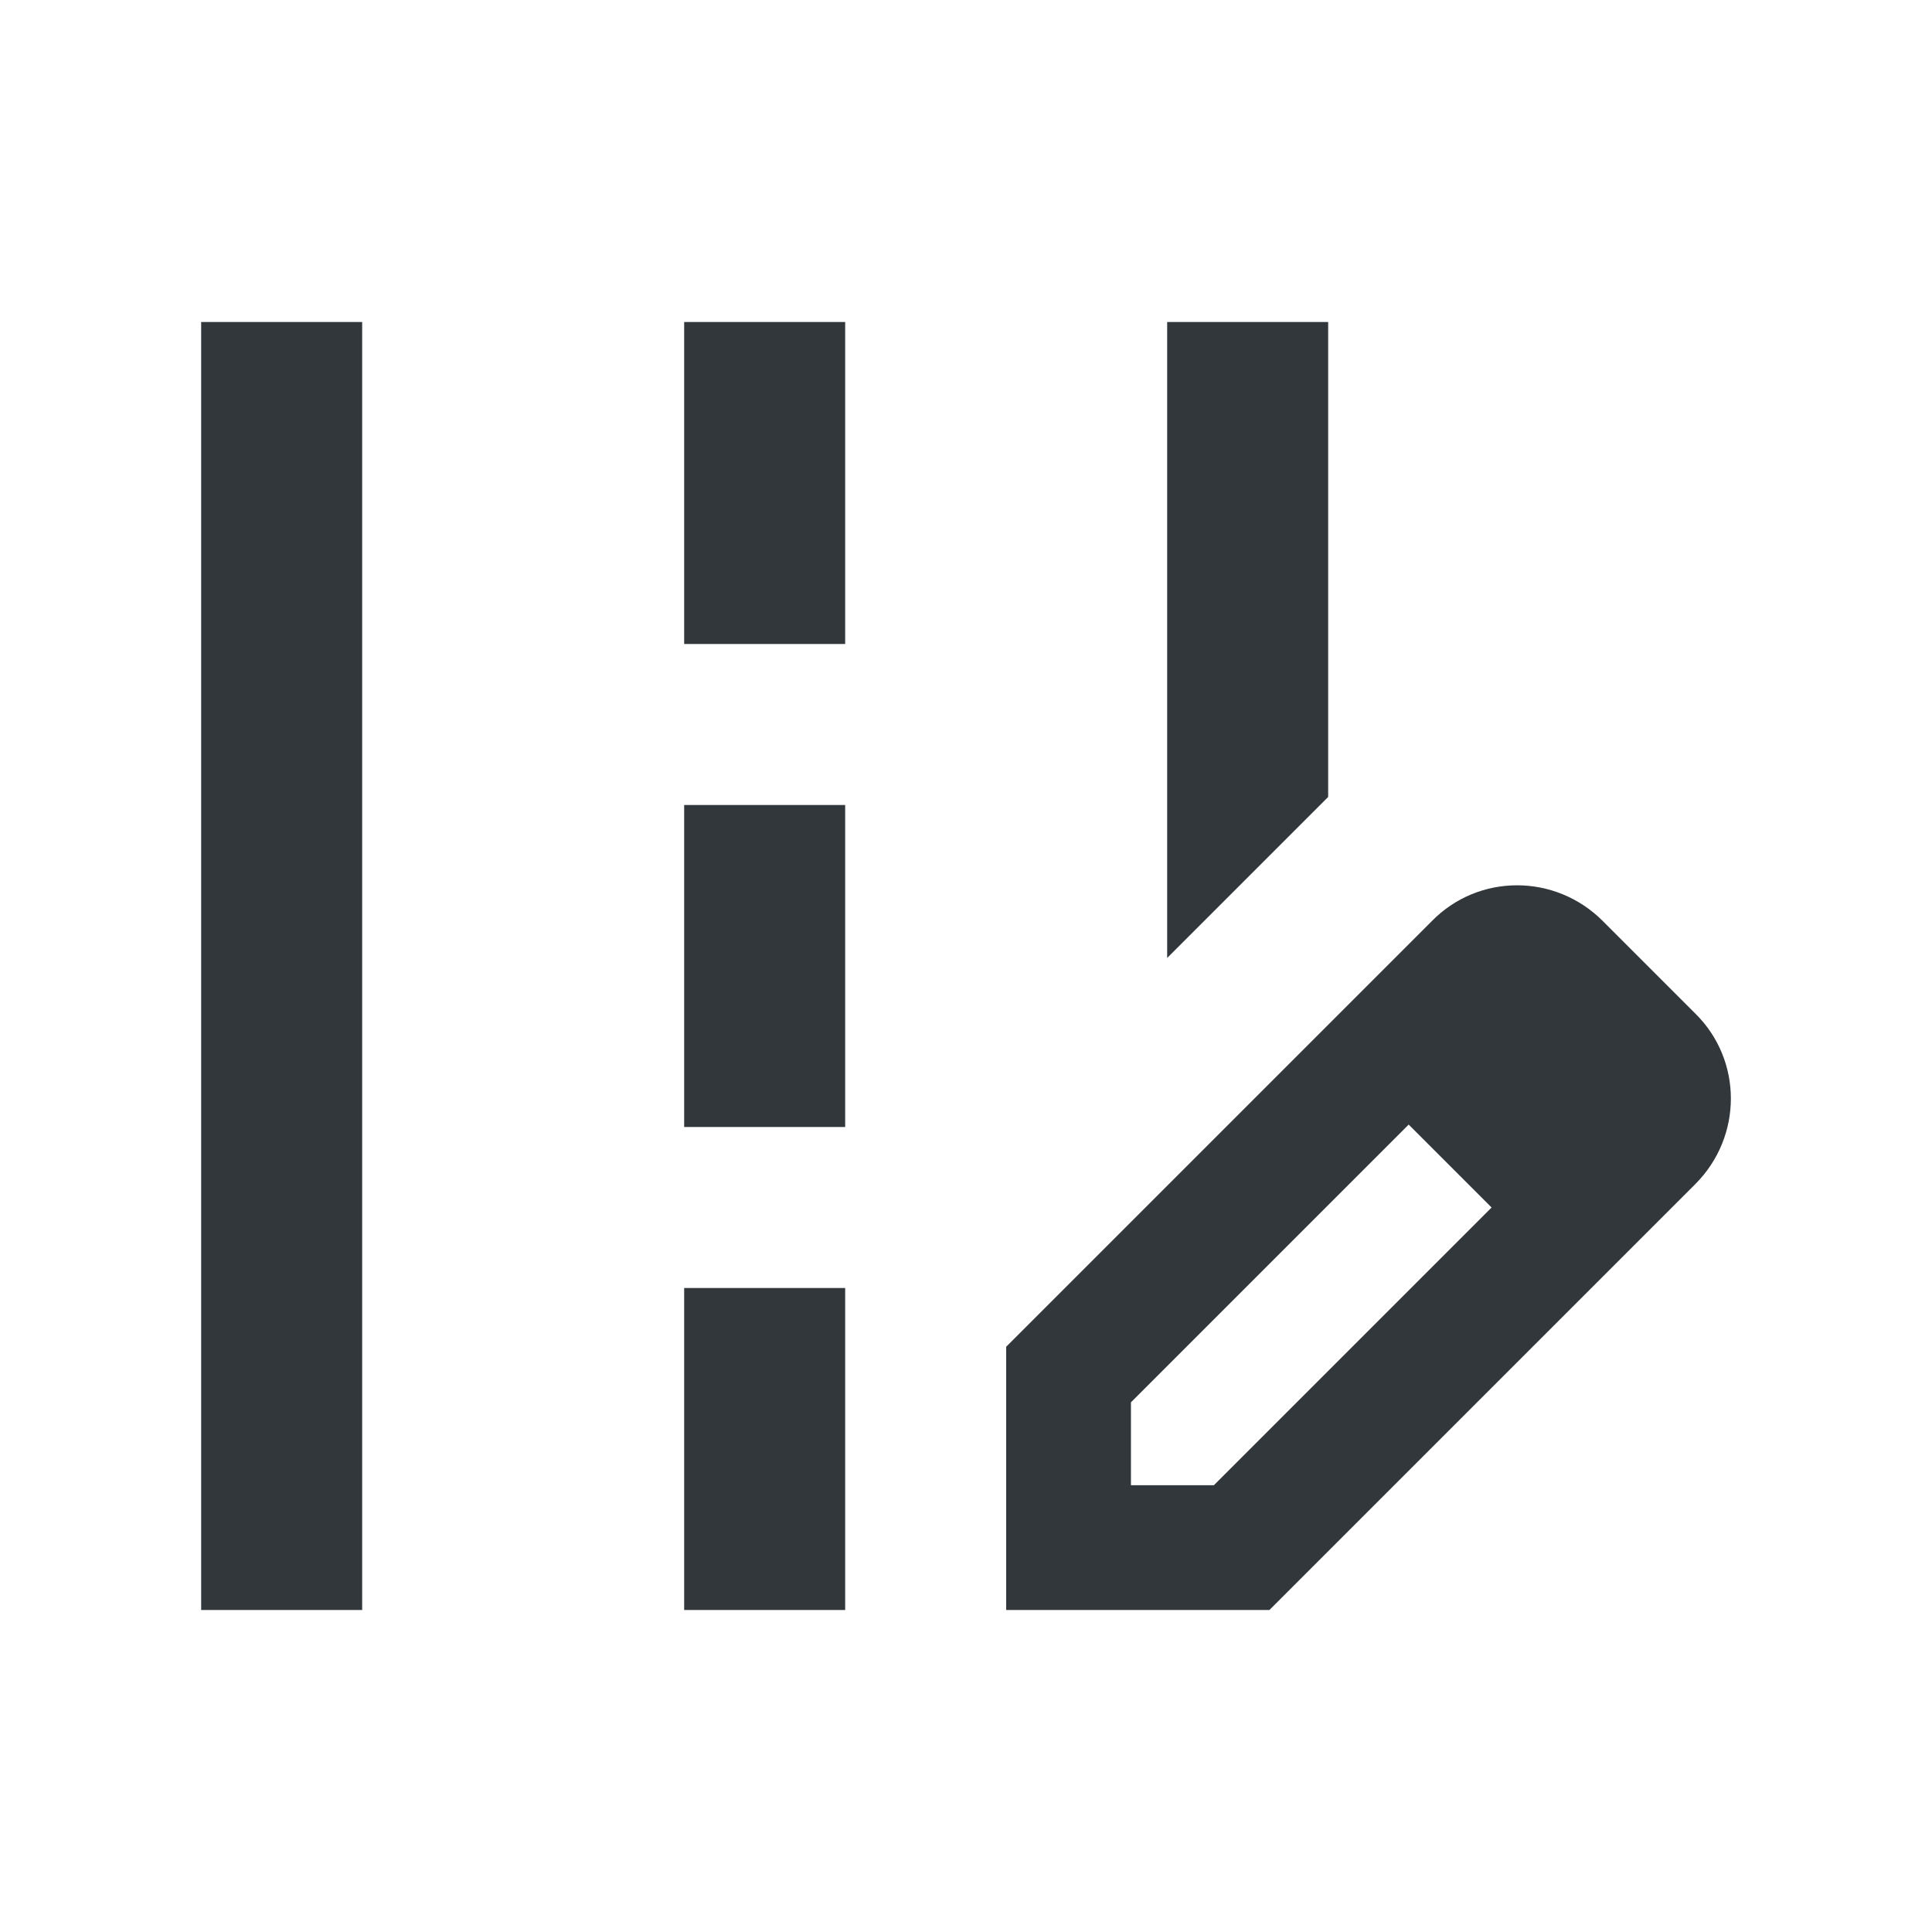 <svg width="24" height="24" viewBox="0 0 24 24" fill="none" xmlns="http://www.w3.org/2000/svg">
<path d="M16.499 4H14.499V11.9L16.499 9.9V4Z" fill="#31373A"/>
<path d="M4.499 4H2.499V20H4.499V4Z" fill="#31373A"/>
<path d="M10.499 4H8.499V8H10.499V4Z" fill="#31373A"/>
<path d="M10.499 10H8.499V14H10.499V10Z" fill="#31373A"/>
<path d="M10.499 16H8.499V20H10.499V16Z" fill="#31373A"/>
<path d="M21.059 12.59L19.909 11.44C19.319 10.85 18.369 10.85 17.789 11.44L12.499 16.73V20H15.769L21.059 14.71C21.649 14.12 21.649 13.17 21.059 12.59ZM15.079 18.45H14.049V17.42L17.499 13.97L18.529 15L15.079 18.45Z" fill="#31373A"/>
</svg>
